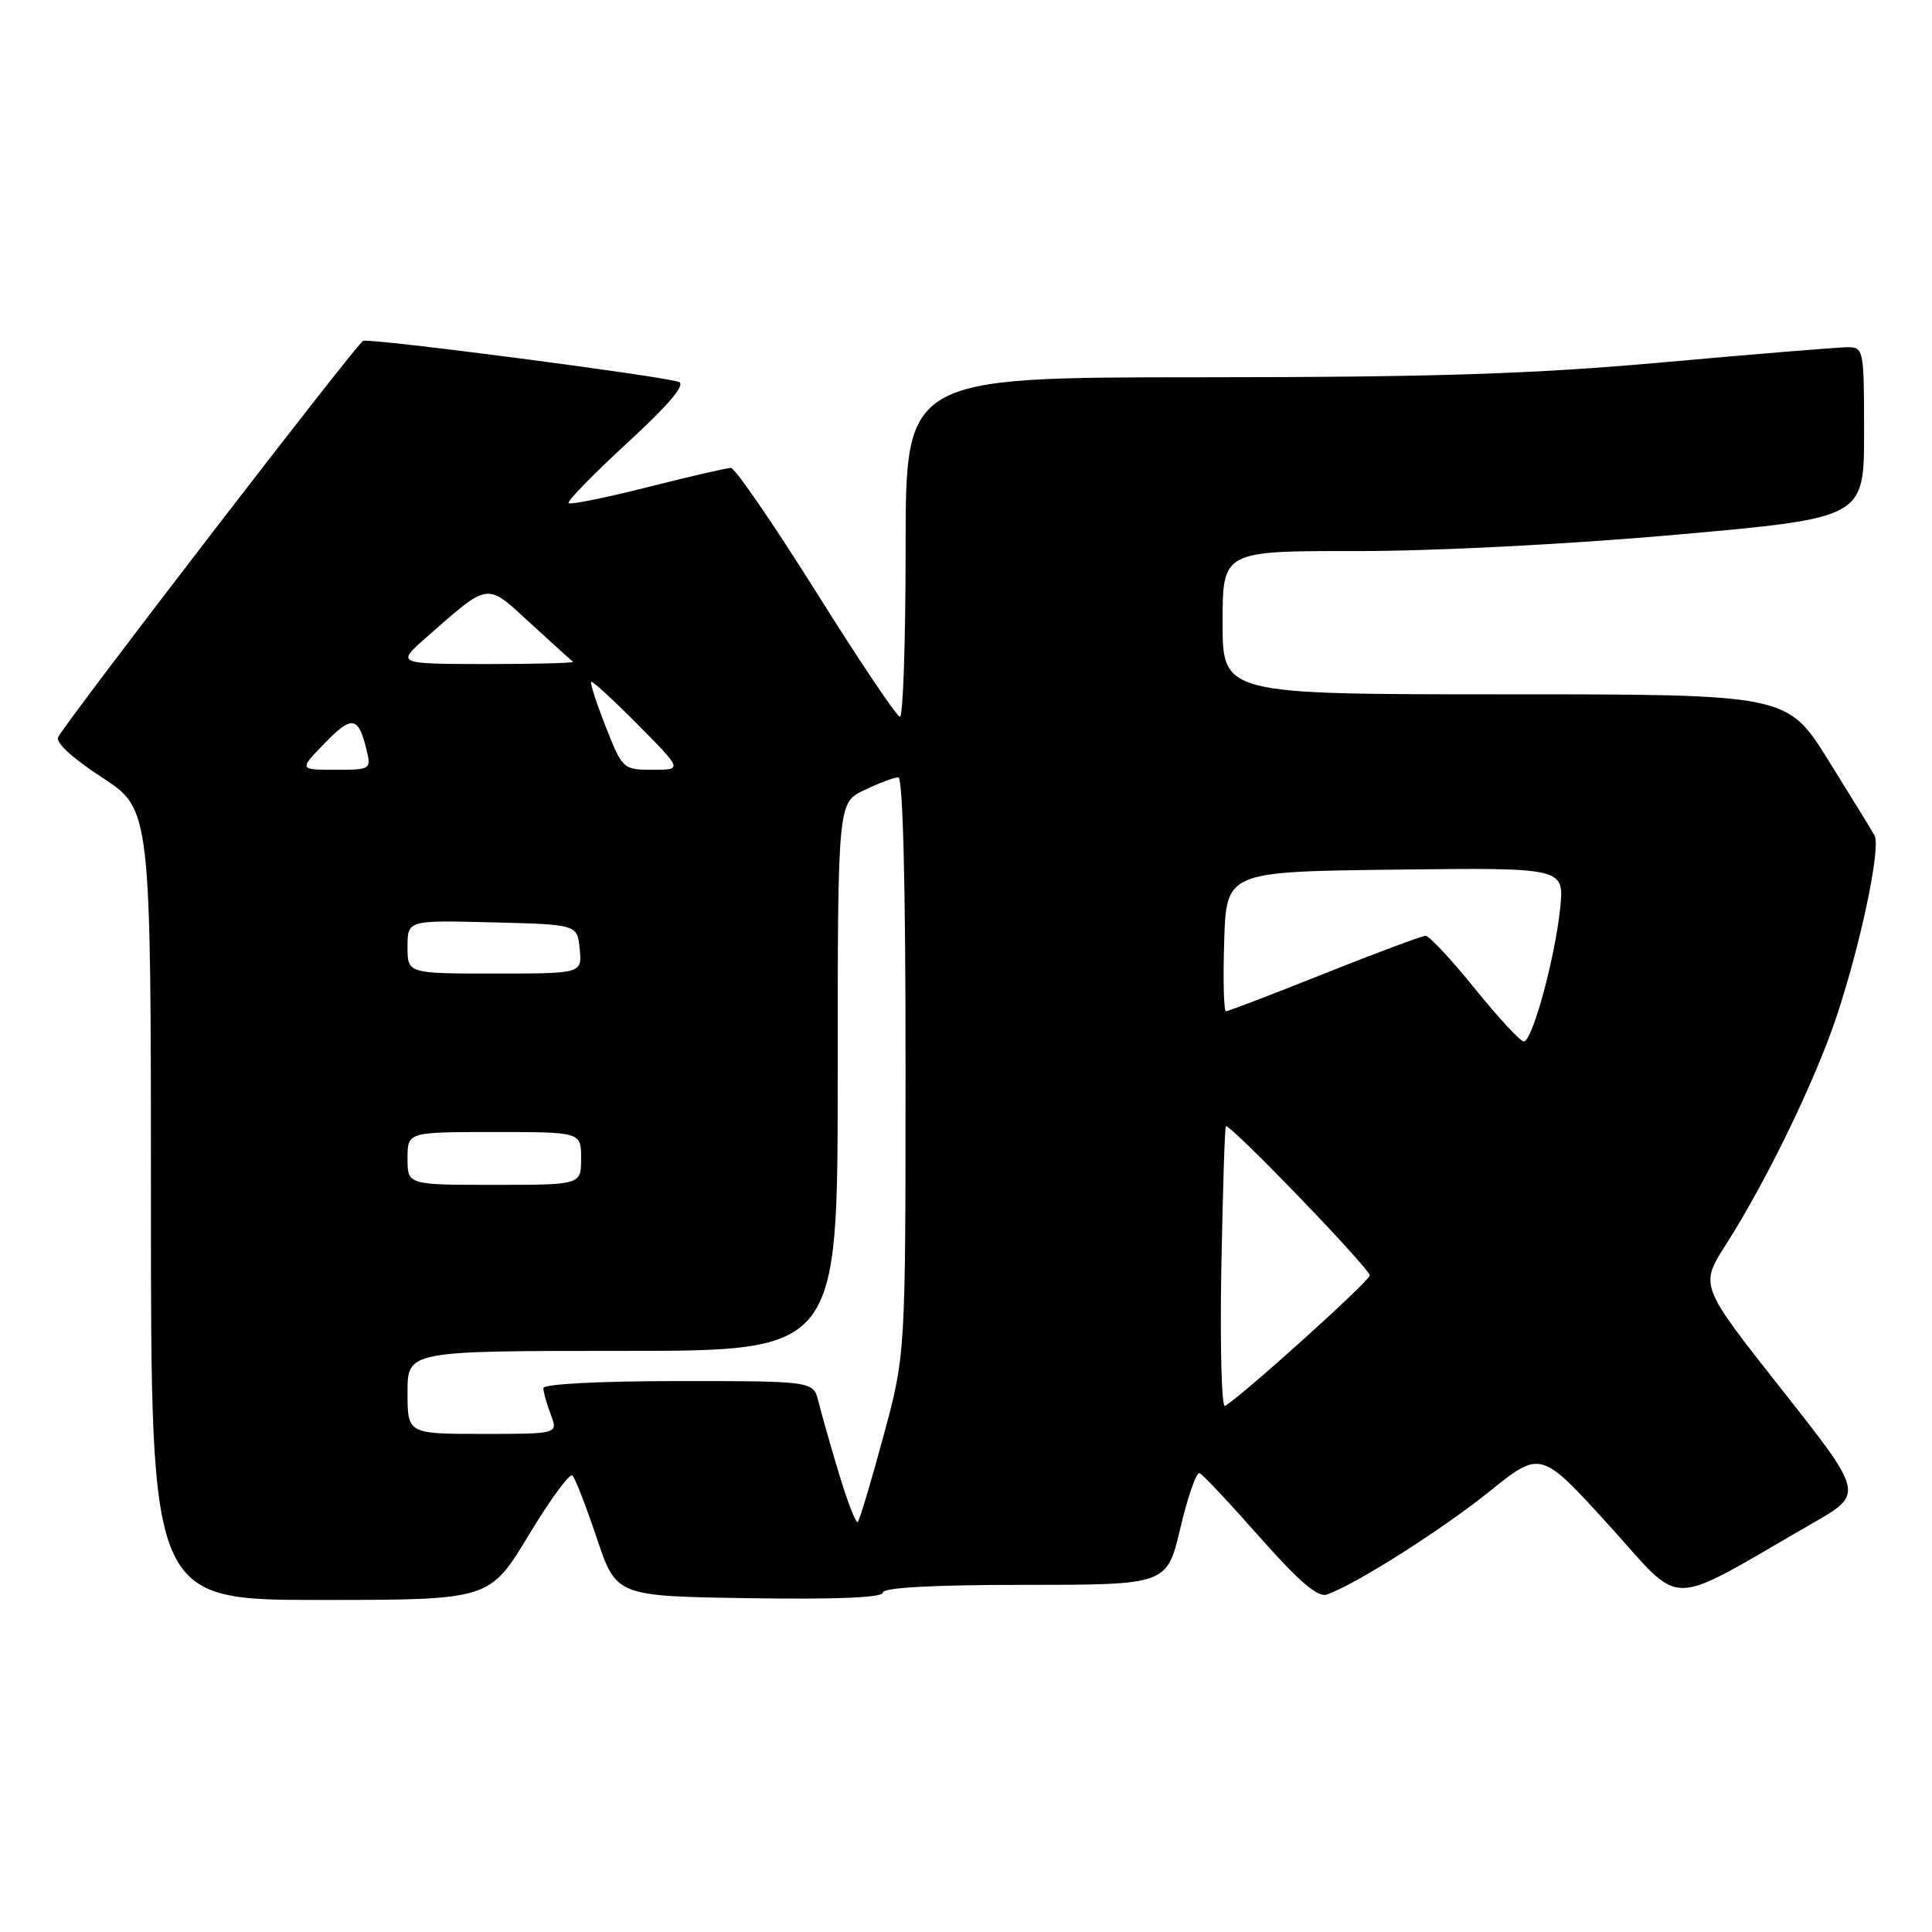<?xml version="1.0" encoding="UTF-8" standalone="no"?>
<!DOCTYPE svg PUBLIC "-//W3C//DTD SVG 1.1//EN" "http://www.w3.org/Graphics/SVG/1.1/DTD/svg11.dtd" >
<svg xmlns="http://www.w3.org/2000/svg" xmlns:xlink="http://www.w3.org/1999/xlink" version="1.1" viewBox="0 0 256 256">
 <g >
 <path fill="currentColor"
d=" M 70.04 203.44 C 72.88 198.73 75.50 195.16 75.85 195.51 C 76.21 195.86 77.66 199.60 79.08 203.82 C 81.67 211.50 81.67 211.50 99.33 211.77 C 110.89 211.95 117.00 211.69 117.00 211.02 C 117.00 210.36 123.66 210.00 135.82 210.00 C 154.63 210.00 154.63 210.00 156.41 202.45 C 157.39 198.30 158.53 195.03 158.95 195.20 C 159.36 195.36 162.95 199.18 166.93 203.69 C 172.14 209.58 174.63 211.71 175.83 211.28 C 179.69 209.91 190.98 202.75 197.33 197.65 C 204.15 192.16 204.15 192.16 213.18 202.09 C 223.30 213.22 220.34 213.25 240.24 201.80 C 246.98 197.92 246.98 197.92 236.10 184.13 C 225.22 170.34 225.22 170.34 228.69 164.92 C 234.05 156.52 240.48 143.28 243.33 134.77 C 246.56 125.09 249.26 112.26 248.38 110.69 C 248.02 110.04 245.27 105.56 242.27 100.75 C 236.82 92.00 236.82 92.00 199.41 92.00 C 162.00 92.00 162.00 92.00 162.00 82.50 C 162.00 73.00 162.00 73.00 179.75 73.02 C 190.08 73.03 207.84 72.12 222.25 70.84 C 247.00 68.63 247.00 68.63 247.00 57.32 C 247.00 46.24 246.95 46.00 244.75 46.01 C 243.51 46.02 232.60 46.91 220.50 48.00 C 203.16 49.56 190.18 49.98 159.25 49.99 C 120.00 50.00 120.00 50.00 120.00 72.50 C 120.00 84.88 119.66 94.99 119.25 94.98 C 118.84 94.98 113.85 87.55 108.17 78.48 C 102.48 69.42 97.39 62.00 96.85 62.00 C 96.31 62.00 91.34 63.15 85.81 64.55 C 80.28 65.95 75.57 66.90 75.34 66.67 C 75.10 66.44 78.62 62.83 83.15 58.66 C 88.66 53.59 90.91 50.92 89.94 50.60 C 87.52 49.79 49.12 44.79 48.12 45.16 C 47.34 45.44 9.94 94.02 7.72 97.64 C 7.29 98.34 9.52 100.41 13.51 103.01 C 20.00 107.23 20.00 107.23 20.00 159.62 C 20.00 212.00 20.00 212.00 42.43 212.00 C 64.87 212.00 64.87 212.00 70.04 203.44 Z  M 111.18 195.30 C 110.05 191.56 108.83 187.26 108.46 185.75 C 107.78 183.00 107.78 183.00 89.89 183.00 C 79.46 183.00 72.00 183.39 72.00 183.93 C 72.00 184.45 72.44 186.02 72.98 187.43 C 73.95 190.00 73.95 190.00 63.98 190.00 C 54.00 190.00 54.00 190.00 54.00 184.50 C 54.00 179.00 54.00 179.00 82.50 179.00 C 111.00 179.00 111.00 179.00 111.00 142.69 C 111.00 106.37 111.00 106.37 114.53 104.69 C 116.48 103.76 118.50 103.00 119.03 103.00 C 119.64 103.00 120.00 117.31 119.99 141.25 C 119.99 179.50 119.99 179.50 117.04 190.37 C 115.42 196.35 113.90 201.43 113.66 201.67 C 113.42 201.91 112.31 199.04 111.18 195.30 Z  M 161.83 168.16 C 162.02 157.90 162.29 149.38 162.43 149.23 C 162.89 148.78 181.50 168.08 181.50 169.00 C 181.50 169.72 164.88 184.72 162.32 186.30 C 161.87 186.58 161.65 178.42 161.83 168.16 Z  M 54.00 153.50 C 54.00 150.00 54.00 150.00 65.50 150.00 C 77.00 150.00 77.00 150.00 77.00 153.50 C 77.00 157.00 77.00 157.00 65.50 157.00 C 54.00 157.00 54.00 157.00 54.00 153.50 Z  M 195.43 131.00 C 192.32 127.15 189.38 124.00 188.90 124.00 C 188.42 124.00 182.39 126.25 175.50 129.00 C 168.61 131.75 162.73 134.00 162.45 134.00 C 162.16 134.00 162.05 129.84 162.21 124.75 C 162.50 115.50 162.50 115.50 184.89 115.23 C 207.28 114.96 207.28 114.96 206.73 120.36 C 206.04 126.99 203.04 138.00 201.91 138.00 C 201.46 138.00 198.54 134.85 195.43 131.00 Z  M 54.00 125.47 C 54.00 121.93 54.00 121.93 65.25 122.22 C 76.50 122.50 76.50 122.50 76.81 125.75 C 77.13 129.00 77.13 129.00 65.56 129.00 C 54.00 129.00 54.00 129.00 54.00 125.47 Z  M 43.00 98.50 C 46.62 94.77 47.46 94.88 48.54 99.25 C 49.21 101.96 49.15 102.00 44.41 102.00 C 39.61 102.00 39.61 102.00 43.00 98.50 Z  M 80.27 96.31 C 79.04 93.19 78.17 90.50 78.33 90.34 C 78.48 90.18 81.27 92.74 84.53 96.03 C 90.44 102.00 90.44 102.00 86.47 102.00 C 82.57 102.00 82.46 101.89 80.27 96.31 Z  M 56.50 84.45 C 64.91 77.06 64.36 77.14 70.26 82.56 C 73.14 85.20 75.69 87.51 75.92 87.68 C 76.15 87.86 70.97 87.99 64.42 87.99 C 52.50 87.97 52.50 87.97 56.50 84.45 Z "/>
</g>
</svg>